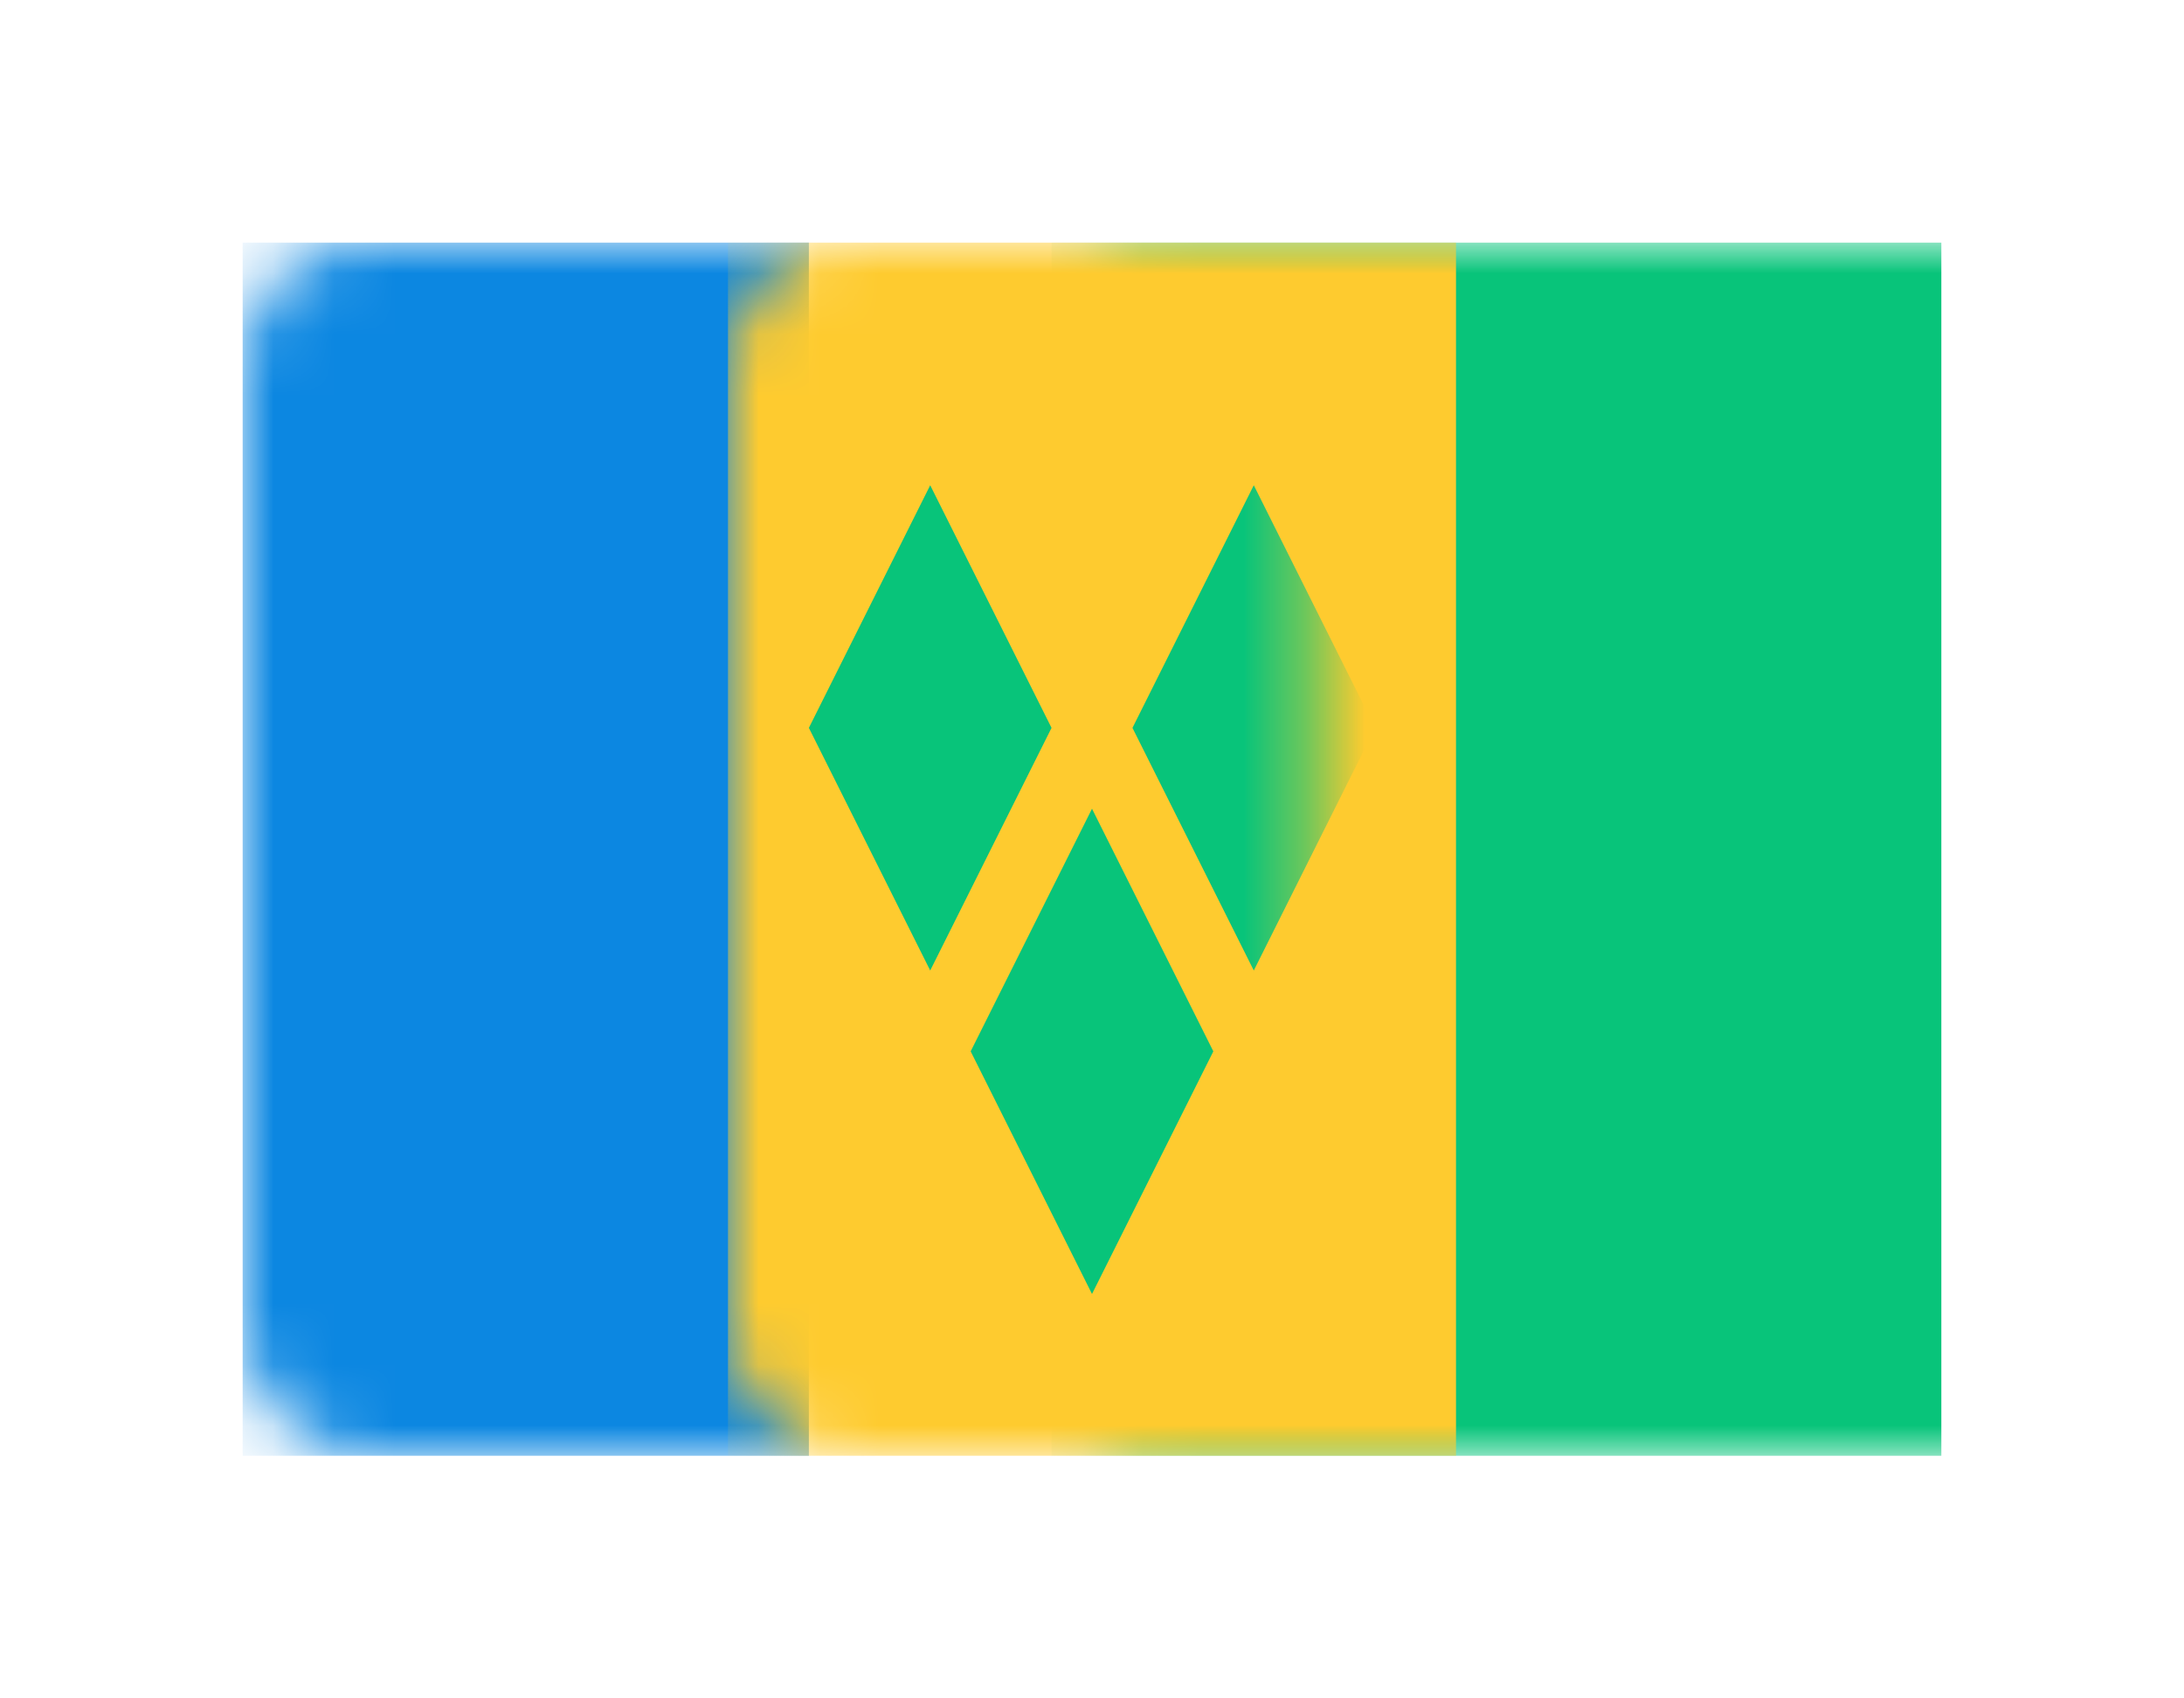 <?xml version="1.0" encoding="UTF-8" standalone="no"?>
<svg width="36px" height="28px" viewBox="0 0 36 28" version="1.1" xmlns="http://www.w3.org/2000/svg" xmlns:xlink="http://www.w3.org/1999/xlink">
    <!-- Generator: Sketch 40.1 (33804) - http://www.bohemiancoding.com/sketch -->
    <title>VC Copy@1x</title>
    <desc>Created with Sketch.</desc>
    <defs>
        <filter x="-50%" y="-50%" width="200%" height="200%" filterUnits="objectBoundingBox" id="filter-1">
            <feOffset dx="0" dy="2" in="SourceAlpha" result="shadowOffsetOuter1"></feOffset>
            <feGaussianBlur stdDeviation="2" in="shadowOffsetOuter1" result="shadowBlurOuter1"></feGaussianBlur>
            <feColorMatrix values="0 0 0 0 0   0 0 0 0 0   0 0 0 0 0  0 0 0 0.5 0" type="matrix" in="shadowBlurOuter1" result="shadowMatrixOuter1"></feColorMatrix>
            <feMerge>
                <feMergeNode in="shadowMatrixOuter1"></feMergeNode>
                <feMergeNode in="SourceGraphic"></feMergeNode>
            </feMerge>
        </filter>
        <rect id="path-2" x="0" y="0" width="28" height="20" rx="2"></rect>
    </defs>
    <g id="Page-1" stroke="none" stroke-width="1" fill="none" fill-rule="evenodd">
        <g id="VC-Copy" filter="url(#filter-1)" transform="translate(4, 2)">
            <mask id="mask-3" fill="white">
                <use xlink:href="#path-2"></use>
            </mask>
            <use id="Mask" fill="#FFFFFF" xlink:href="#path-2"></use>
            <rect id="Mask" fill="#08C47A" mask="url(#mask-3)" x="13.333" y="0" width="14.667" height="20"></rect>
            <rect id="Rectangle-2" fill="#0C87E1" mask="url(#mask-3)" x="0" y="0" width="9.333" height="20"></rect>
            <rect id="Rectangle-2-Copy" fill="#FECB2F" mask="url(#mask-3)" x="8" y="0" width="12" height="20"></rect>
            <path d="M14.667,8 L16.667,4 L18.667,8 L16.667,12 L14.667,8 Z M9.333,8 L11.333,4 L13.333,8 L11.333,12 L9.333,8 Z M12,13.333 L14,9.333 L16,13.333 L14,17.333 L12,13.333 Z" id="Rectangle-1194" fill="#08C47A" mask="url(#mask-3)"></path>
        </g>
    </g>
</svg>